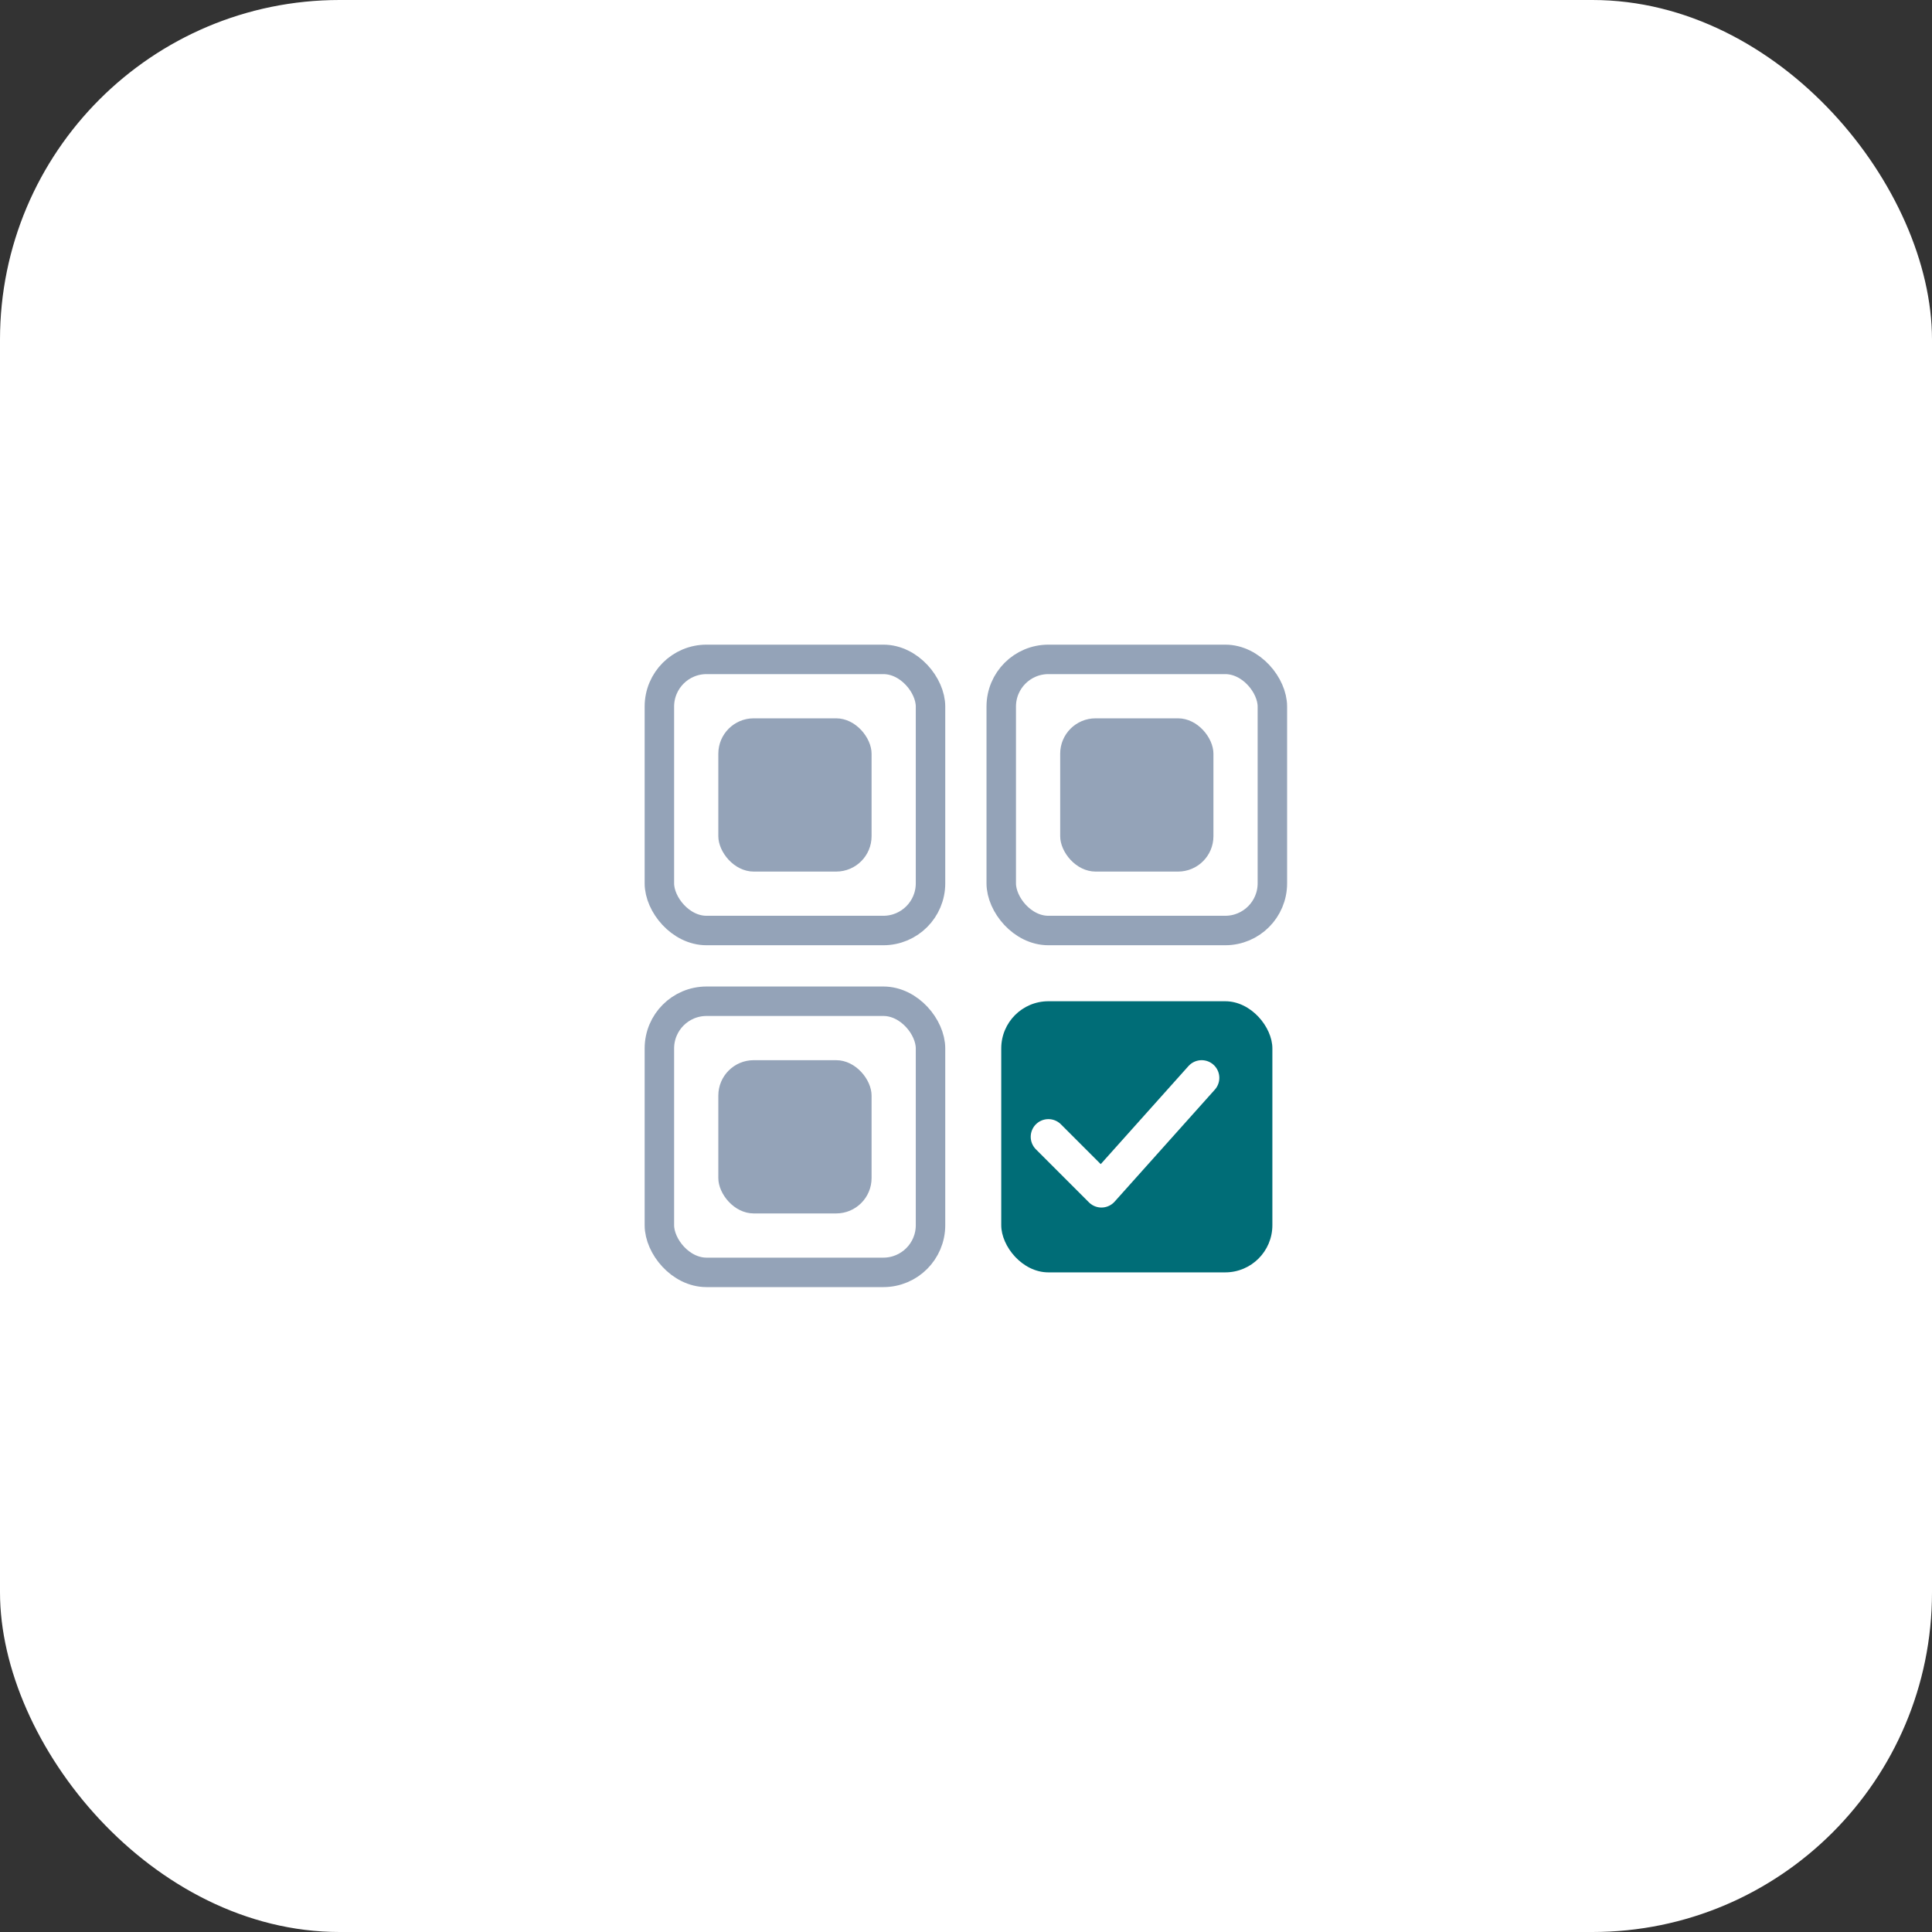 <svg xmlns="http://www.w3.org/2000/svg" viewBox="0 0 1024 1024" fill="none">
  <rect x="0" y="0" width="1024" height="1024" fill="#333333" stroke="none"/>
  <!-- 1024x1024 앱 아이콘용 캔버스 -->
  <rect width="1024" height="1024" rx="180" fill="#ffffff"/>
  
  <!-- 중앙에 로고 배치 (312~712 = 400x400 영역) -->
  <g transform="translate(312, 312) scale(1.562)">
    <!-- D6: 2x2 - 우하단 채움 + 체크 아이콘 -->
    <!-- 좌상단 -->
    <rect x="24" y="24" width="92" height="92" rx="16" fill="none" stroke="#94A3B8" stroke-width="10"/>
    <rect x="44" y="44" width="52" height="52" rx="12" fill="#94A3B8"/>
    
    <!-- 우상단 -->
    <rect x="140" y="24" width="92" height="92" rx="16" fill="none" stroke="#94A3B8" stroke-width="10"/>
    <rect x="160" y="44" width="52" height="52" rx="12" fill="#94A3B8"/>

    <!-- 좌하단 -->
    <rect x="24" y="140" width="92" height="92" rx="16" fill="none" stroke="#94A3B8" stroke-width="10"/>
    <rect x="44" y="160" width="52" height="52" rx="12" fill="#94A3B8"/>

    <!-- 우하단: 포인트 컬러 채움 + 체크 -->
    <rect x="140" y="140" width="92" height="92" rx="16" fill="#006D77"/>
    <path d="M156 186 l18 18 34-38" stroke="#FFFFFF" stroke-width="12" stroke-linecap="round" stroke-linejoin="round"/>
  </g>
  
  <title>착착 앱 아이콘</title>
  <desc>1024x1024 앱 아이콘용 착착 로고</desc>
</svg>